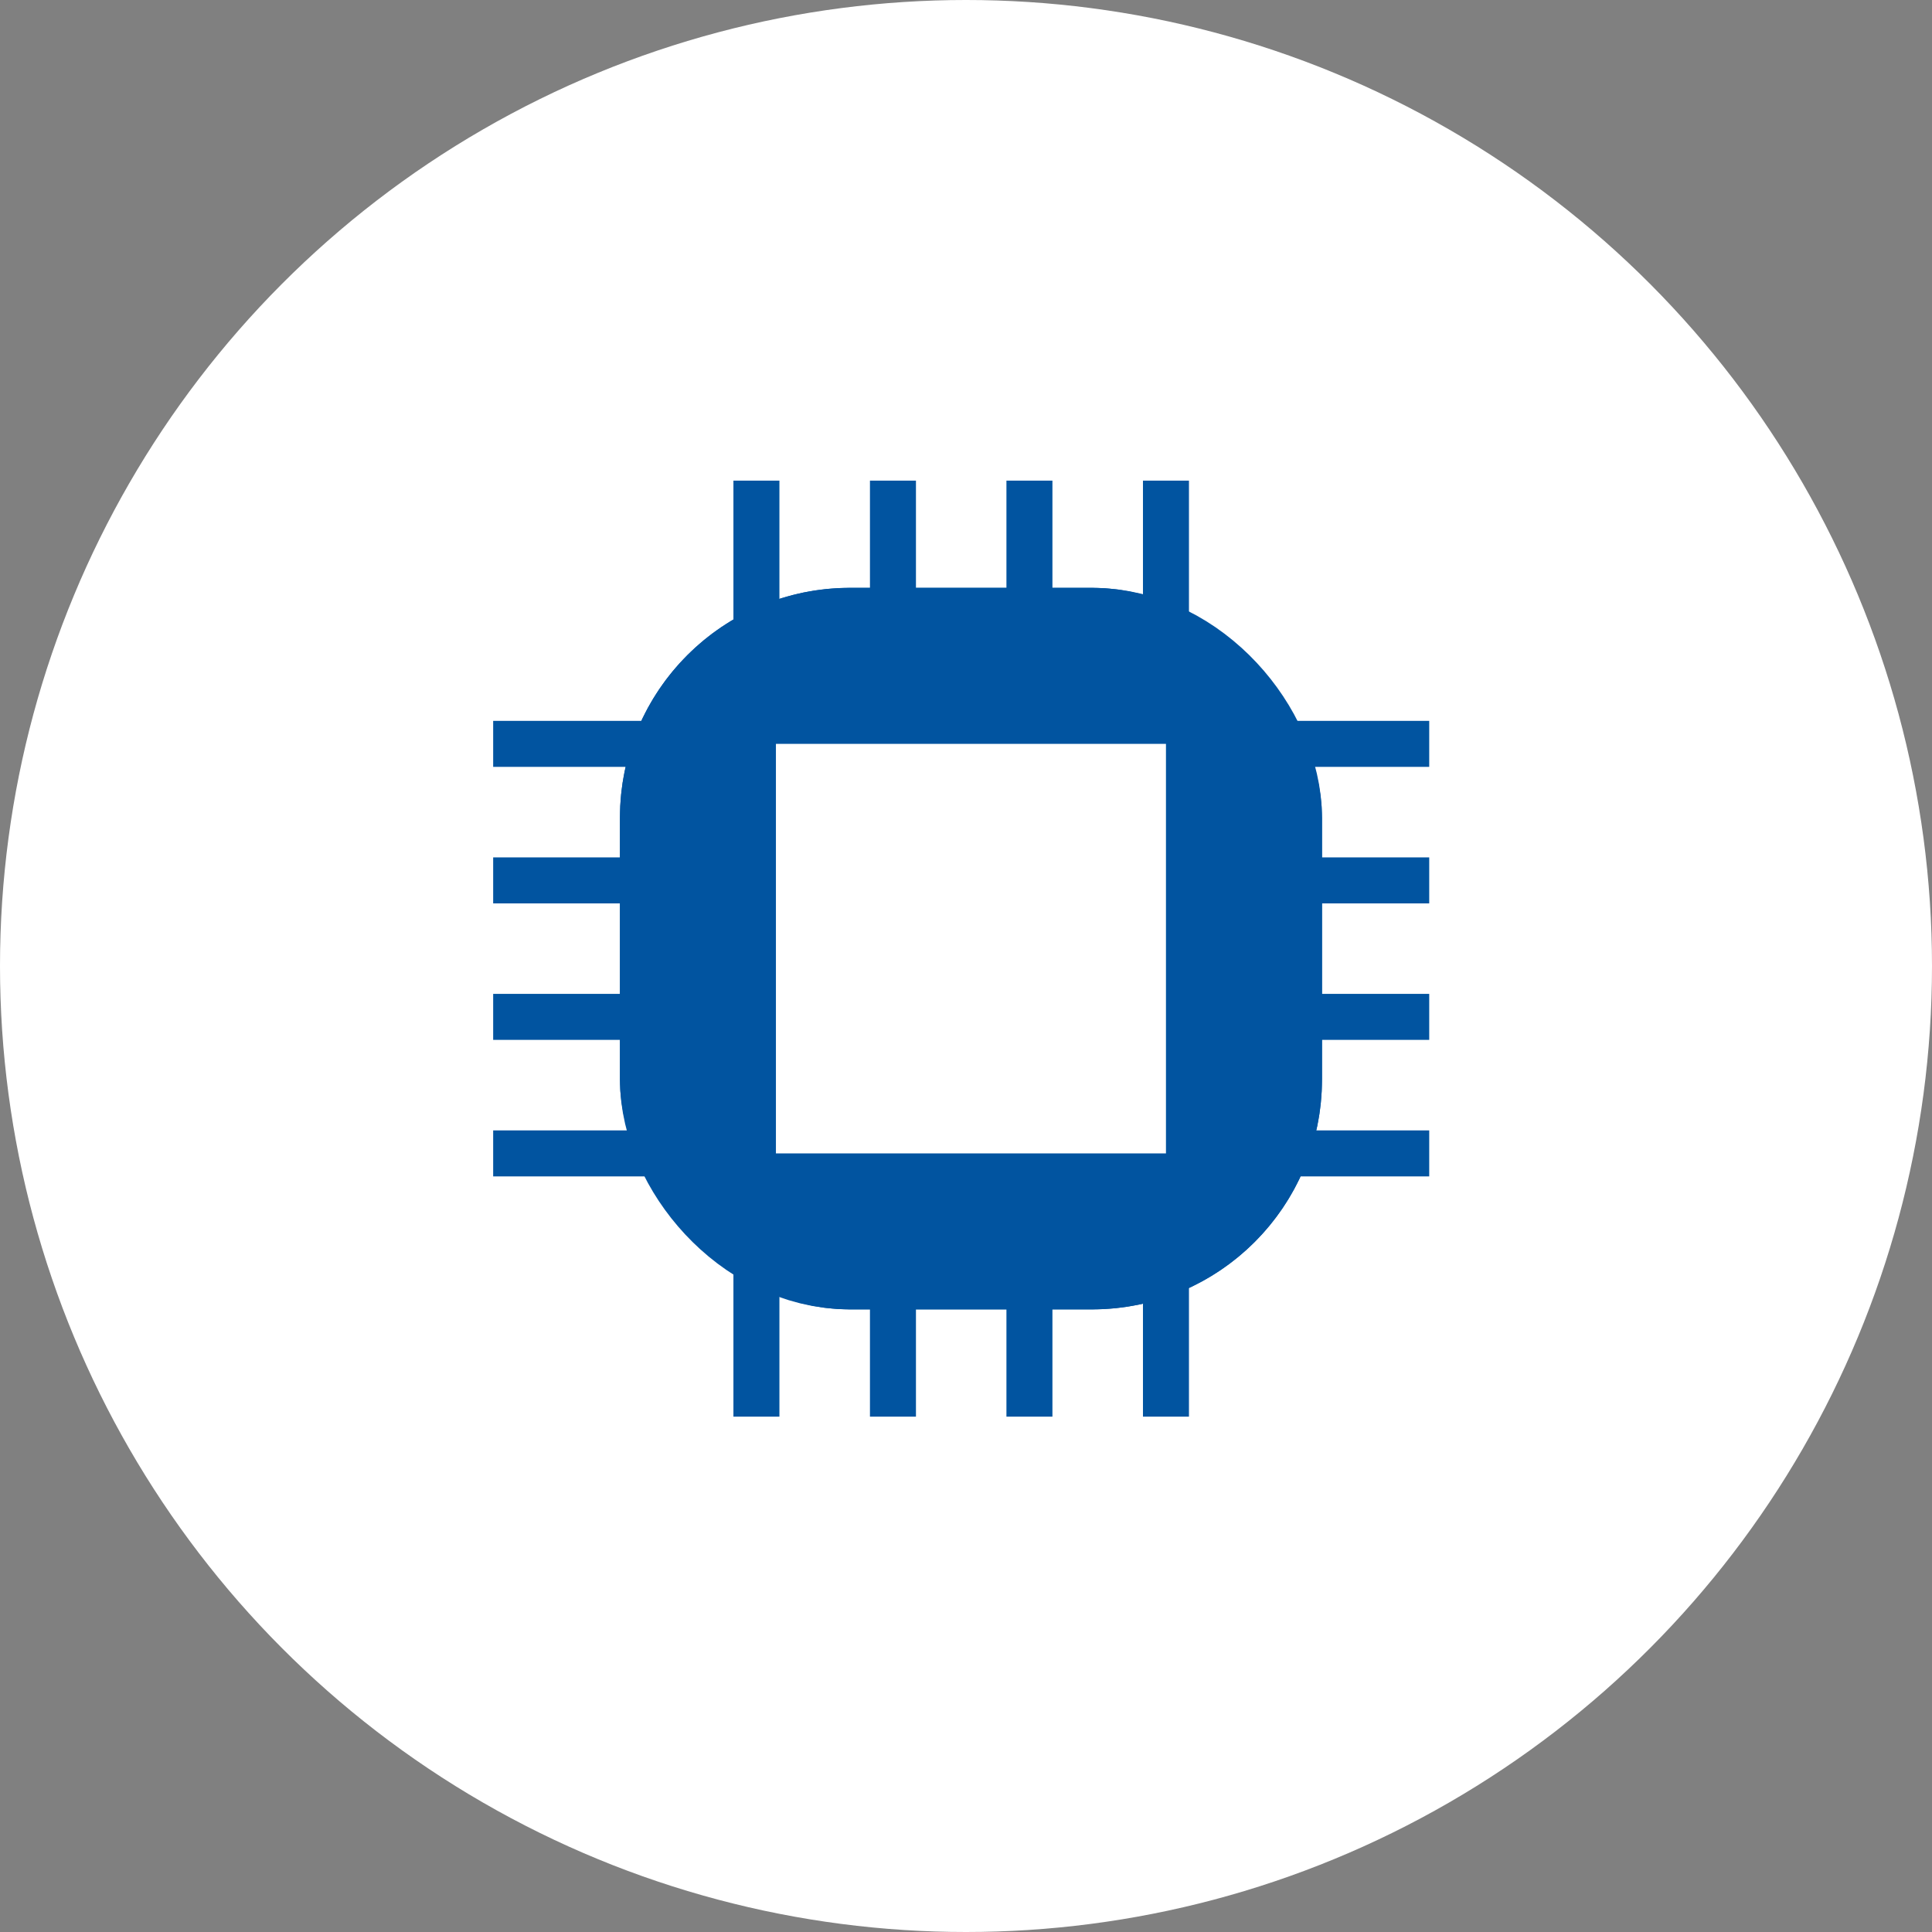 <svg xmlns="http://www.w3.org/2000/svg" width="42" height="42" viewBox="0 0 42 42"><rect x="0" y="0" width="42" height="42" fill="#808080" stroke="none"/><defs><style>.a{fill:#fff;}.b{fill:#0154a0;stroke-linecap:round;stroke-linejoin:round;stroke-width:4px;}.b,.c{stroke:#0154a0;}.c,.e{fill:none;}.d{stroke:none;}</style></defs><g transform="translate(-790 -2336)"><circle class="a" cx="21" cy="21" r="21" transform="translate(790 2336)"/><g class="b" transform="translate(803.477 2348.779)"><rect class="d" width="15.262" height="15.686" rx="5"/><rect class="e" x="2" y="2" width="11.262" height="11.686" rx="3"/></g><g transform="translate(800.721 2352.171)"><line class="c" x2="20.349"/><line class="c" x2="20.349" transform="translate(0 2.968)"/><line class="c" x2="20.349" transform="translate(0 5.935)"/><line class="c" x2="20.349" transform="translate(0 8.903)"/></g><g transform="translate(815.347 2346.448) rotate(90)"><line class="c" x2="20.349" transform="translate(0)"/><line class="c" x2="20.349" transform="translate(0 2.968)"/><line class="c" x2="20.349" transform="translate(0 5.935)"/><line class="c" x2="20.349" transform="translate(0 8.903)"/></g><rect class="a" width="8.479" height="8.903" transform="translate(806.868 2352.171)"/></g></svg>